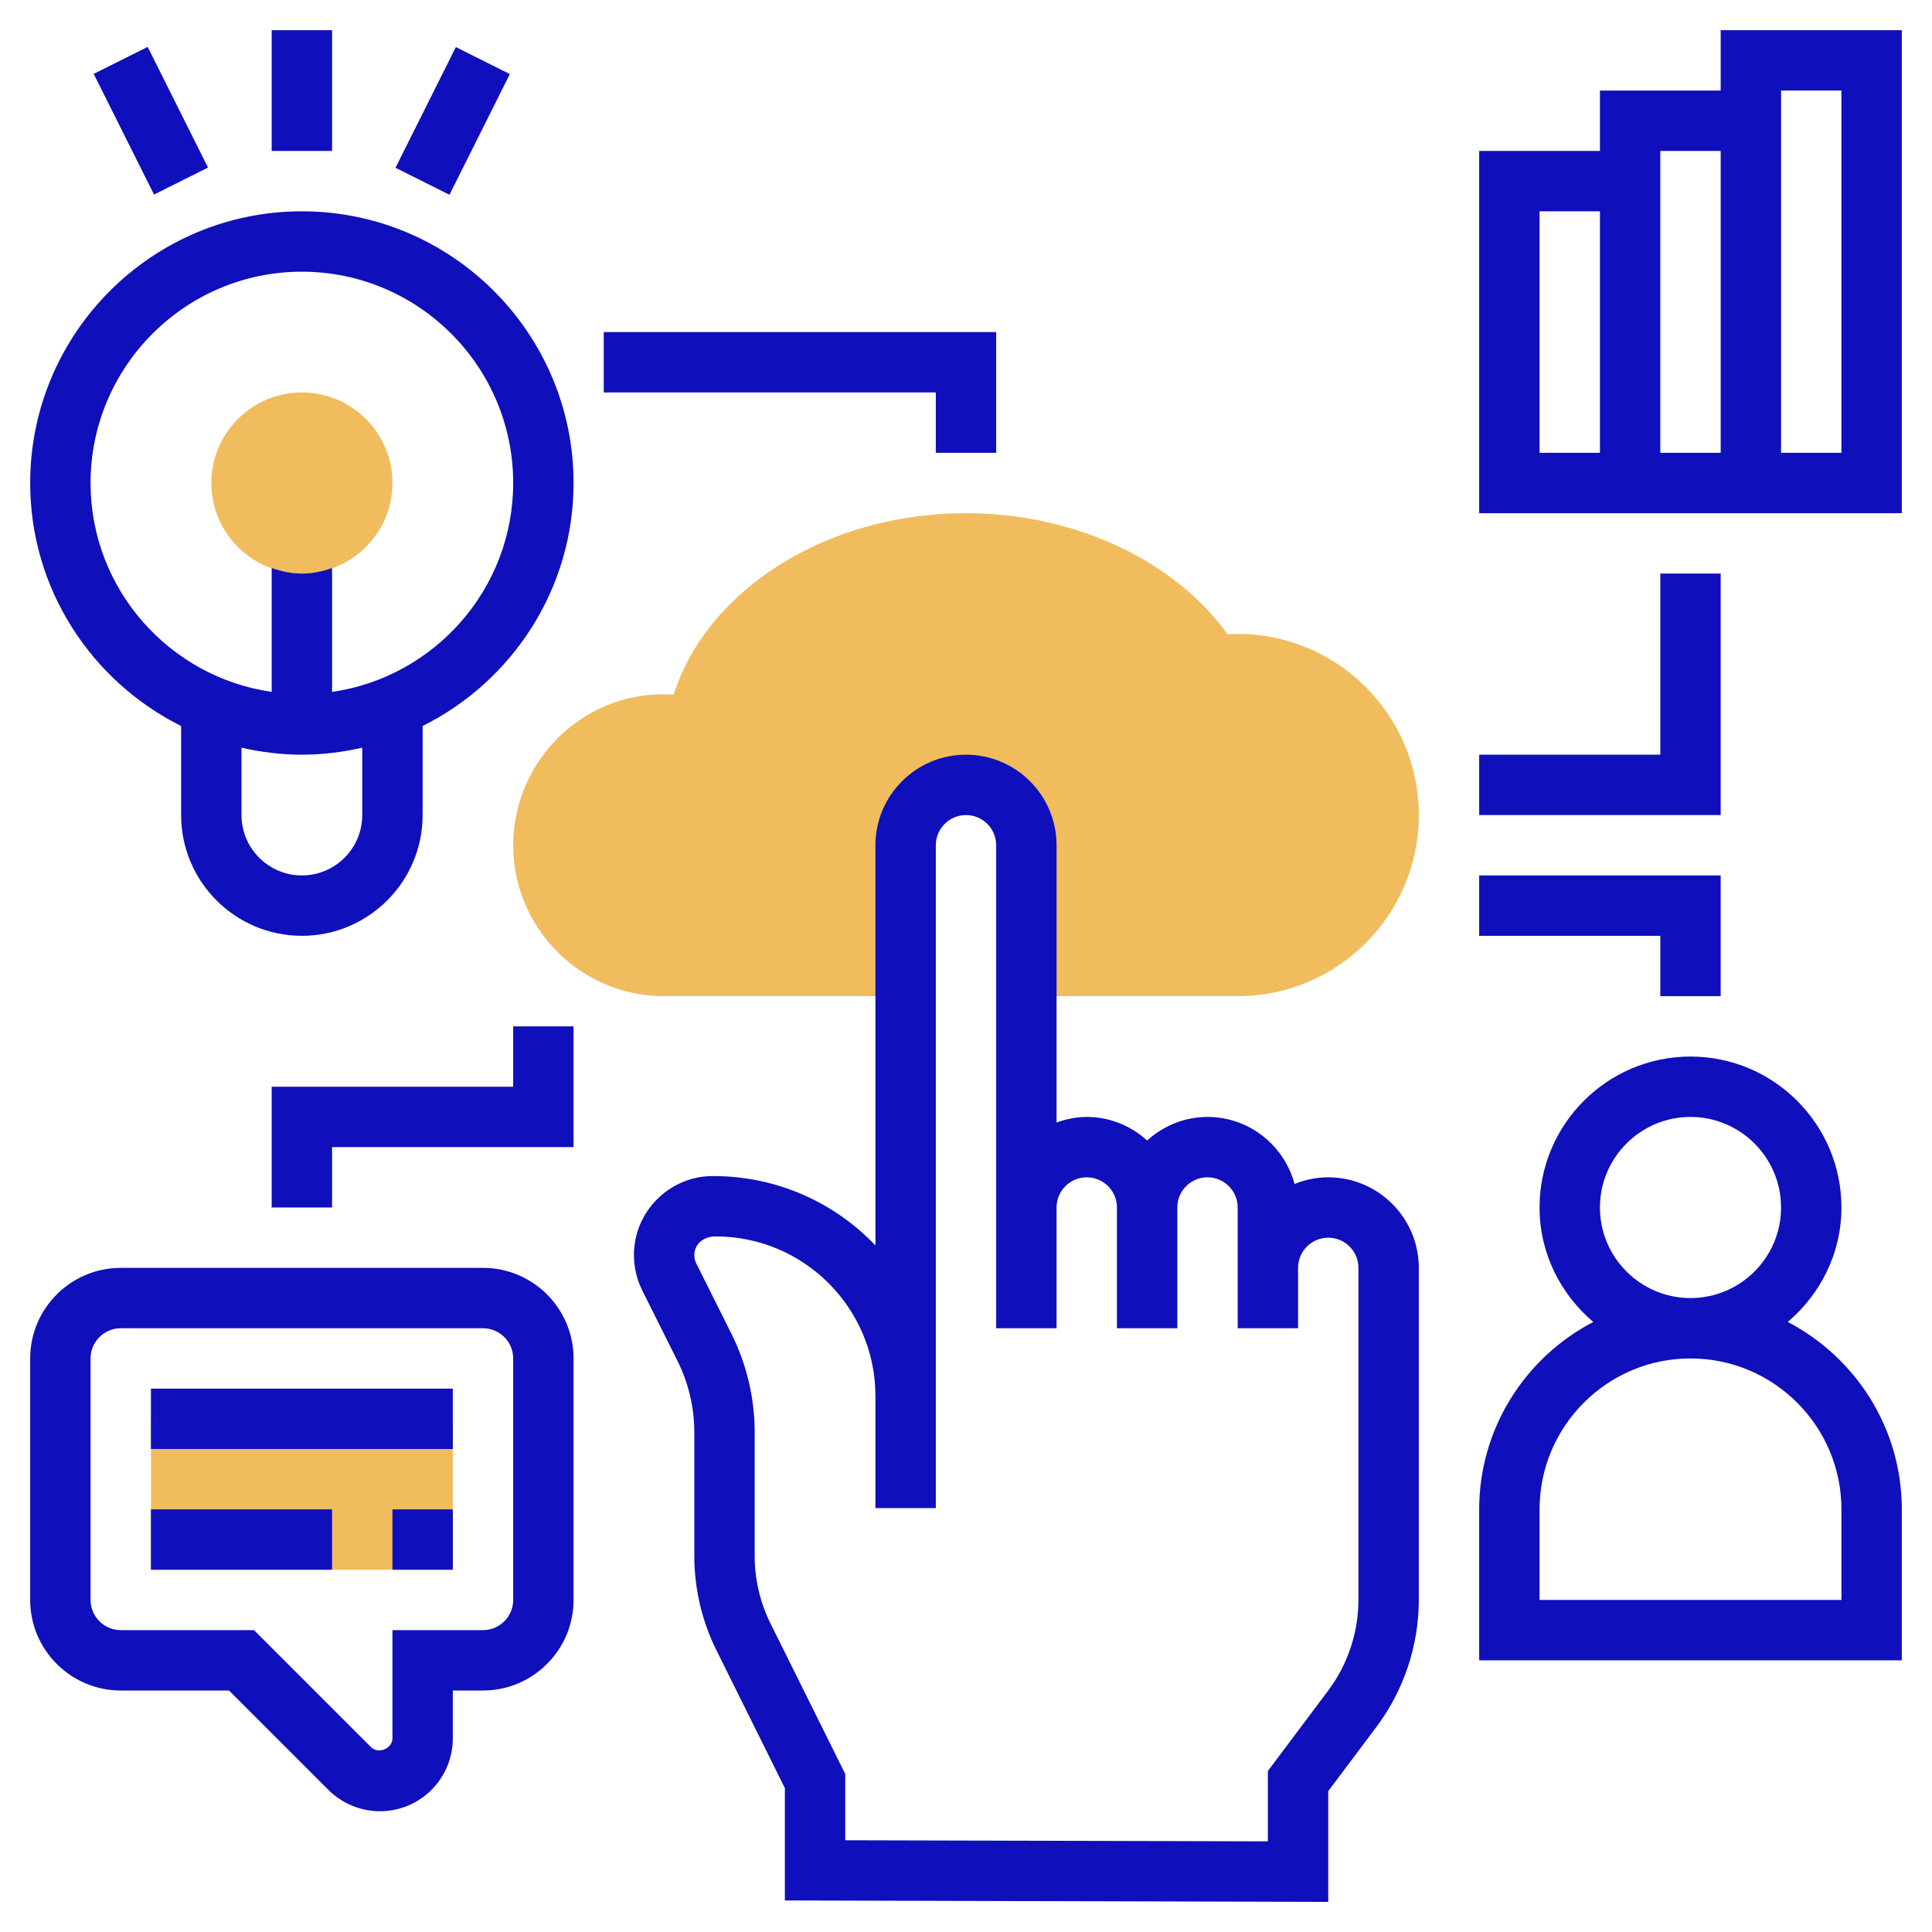 <?xml version="1.0"?>
<svg xmlns="http://www.w3.org/2000/svg" id="Layer_5" enable-background="new 0 0 64 64" height="512px" viewBox="0 0 64 64" width="512px"><g><g><g><path d="m41 21c-.114 0-.225.005-.332.013-1.768-2.457-5.088-4.013-8.668-4.013-4.611 0-8.572 2.522-9.684 6.012-2.883-.21-5.316 2.126-5.316 4.988 0 2.757 2.243 5 5 5h8v-5c0-1.105.895-2 2-2s2 .895 2 2v5h7c3.309 0 6-2.691 6-6s-2.691-6-6-6z" fill="#f0bc5e" data-original="#F0BC5E"/></g><g><g><path d="m10 19c-1.654 0-3-1.346-3-3s1.346-3 3-3 3 1.346 3 3-1.346 3-3 3z" fill="#f0bc5e" data-original="#F0BC5E"/></g></g><g><path d="m5 47h10v5h-10z" fill="#f0bc5e" data-original="#F0BC5E"/></g><g><path d="m44 39c-.395 0-.77.081-1.116.22-.345-1.275-1.501-2.22-2.884-2.22-.771 0-1.468.301-2 .78-.532-.48-1.229-.78-2-.78-.352 0-.686.072-1 .184v-9.184c0-1.654-1.346-3-3-3s-3 1.346-3 3v13.258c-1.341-1.411-3.245-2.299-5.382-2.3-1.443 0-2.618 1.175-2.618 2.618 0 .404.096.81.276 1.171l1.165 2.331c.366.731.559 1.548.559 2.364v4.108c0 1.075.253 2.151.73 3.112l2.27 4.572v3.721l18 .048v-3.67l1.6-2.133c.903-1.203 1.4-2.694 1.4-4.2v-11c0-1.654-1.346-3-3-3zm1 14c0 1.075-.355 2.141-1 3l-2 2.667v2.33l-14-.036v-2.195l-2.479-4.992c-.34-.687-.521-1.456-.521-2.223v-4.108c0-1.125-.267-2.252-.77-3.259l-1.165-2.331c-.043-.085-.065-.181-.065-.277 0-.341.277-.618.714-.618 2.915.001 5.286 2.373 5.286 5.287v1.713 2h2v-2-1.713-18.245c0-.552.448-1 1-1s1 .448 1 1v12 4h2v-4c0-.552.448-1 1-1s1 .448 1 1v4h2v-4c0-.552.448-1 1-1s1 .448 1 1v2 2h2v-2c0-.552.448-1 1-1s1 .448 1 1z" data-original="#000000" class="active-path" style="fill:#0F0FBB" data-old_color="#000000"/><path d="m10 7c-4.963 0-9 4.037-9 9 0 3.525 2.042 6.574 5 8.05v2.95c0 2.206 1.794 4 4 4s4-1.794 4-4v-2.95c2.958-1.476 5-4.526 5-8.05 0-4.963-4.037-9-9-9zm2 20c0 1.103-.897 2-2 2s-2-.897-2-2v-2.232c.644.147 1.312.232 2 .232s1.356-.085 2-.232zm-1-4.08v-4.104c-.314.112-.648.184-1 .184s-.686-.072-1-.184v4.104c-3.386-.488-6-3.401-6-6.92 0-3.859 3.141-7 7-7s7 3.141 7 7c0 3.519-2.614 6.432-6 6.92z" data-original="#000000" class="active-path" style="fill:#0F0FBB" data-old_color="#000000"/><path d="m9 1h2v4h-2z" data-original="#000000" class="active-path" style="fill:#0F0FBB" data-old_color="#000000"/><path d="m4 1.764h2v4.472h-2z" transform="matrix(.894 -.447 .447 .894 -1.261 2.658)" data-original="#000000" class="active-path" style="fill:#0F0FBB" data-old_color="#000000"/><path d="m12.764 3h4.472v2h-4.472z" transform="matrix(.447 -.894 .894 .447 4.714 15.628)" data-original="#000000" class="active-path" style="fill:#0F0FBB" data-old_color="#000000"/><path d="m59.221 43.792c1.079-.918 1.779-2.268 1.779-3.792 0-2.757-2.243-5-5-5s-5 2.243-5 5c0 1.524.7 2.874 1.779 3.792-2.242 1.168-3.779 3.51-3.779 6.208v5h14v-5c0-2.698-1.537-5.04-3.779-6.208zm-6.221-3.792c0-1.654 1.346-3 3-3s3 1.346 3 3-1.346 3-3 3-3-1.346-3-3zm8 13h-10v-3c0-2.757 2.243-5 5-5s5 2.243 5 5z" data-original="#000000" class="active-path" style="fill:#0F0FBB" data-old_color="#000000"/><path d="m57 1v2h-4v2h-4v12h14v-16zm-6 6h2v8h-2zm4 8v-10h2v10zm6 0h-2v-12h2z" data-original="#000000" class="active-path" style="fill:#0F0FBB" data-old_color="#000000"/><path d="m55 33h2v-4h-8v2h6z" data-original="#000000" class="active-path" style="fill:#0F0FBB" data-old_color="#000000"/><path d="m57 19h-2v6h-6v2h8z" data-original="#000000" class="active-path" style="fill:#0F0FBB" data-old_color="#000000"/><path d="m5 50h6v2h-6z" data-original="#000000" class="active-path" style="fill:#0F0FBB" data-old_color="#000000"/><path d="m13 50h2v2h-2z" data-original="#000000" class="active-path" style="fill:#0F0FBB" data-old_color="#000000"/><path d="m5 46h10v2h-10z" data-original="#000000" class="active-path" style="fill:#0F0FBB" data-old_color="#000000"/><path d="m16 42h-12c-1.654 0-3 1.346-3 3v8c0 1.654 1.346 3 3 3h3.586l3.293 3.293c.449.449 1.071.707 1.707.707 1.331 0 2.414-1.083 2.414-2.414v-1.586h1c1.654 0 3-1.346 3-3v-8c0-1.654-1.346-3-3-3zm1 11c0 .552-.448 1-1 1h-3v3.586c0 .338-.468.531-.707.293l-3.879-3.879h-4.414c-.552 0-1-.448-1-1v-8c0-.552.448-1 1-1h12c.552 0 1 .448 1 1z" data-original="#000000" class="active-path" style="fill:#0F0FBB" data-old_color="#000000"/><path d="m31 15h2v-4h-13v2h11z" data-original="#000000" class="active-path" style="fill:#0F0FBB" data-old_color="#000000"/><path d="m17 36h-8v4h2v-2h8v-4h-2z" data-original="#000000" class="active-path" style="fill:#0F0FBB" data-old_color="#000000"/></g></g></g> </svg>
